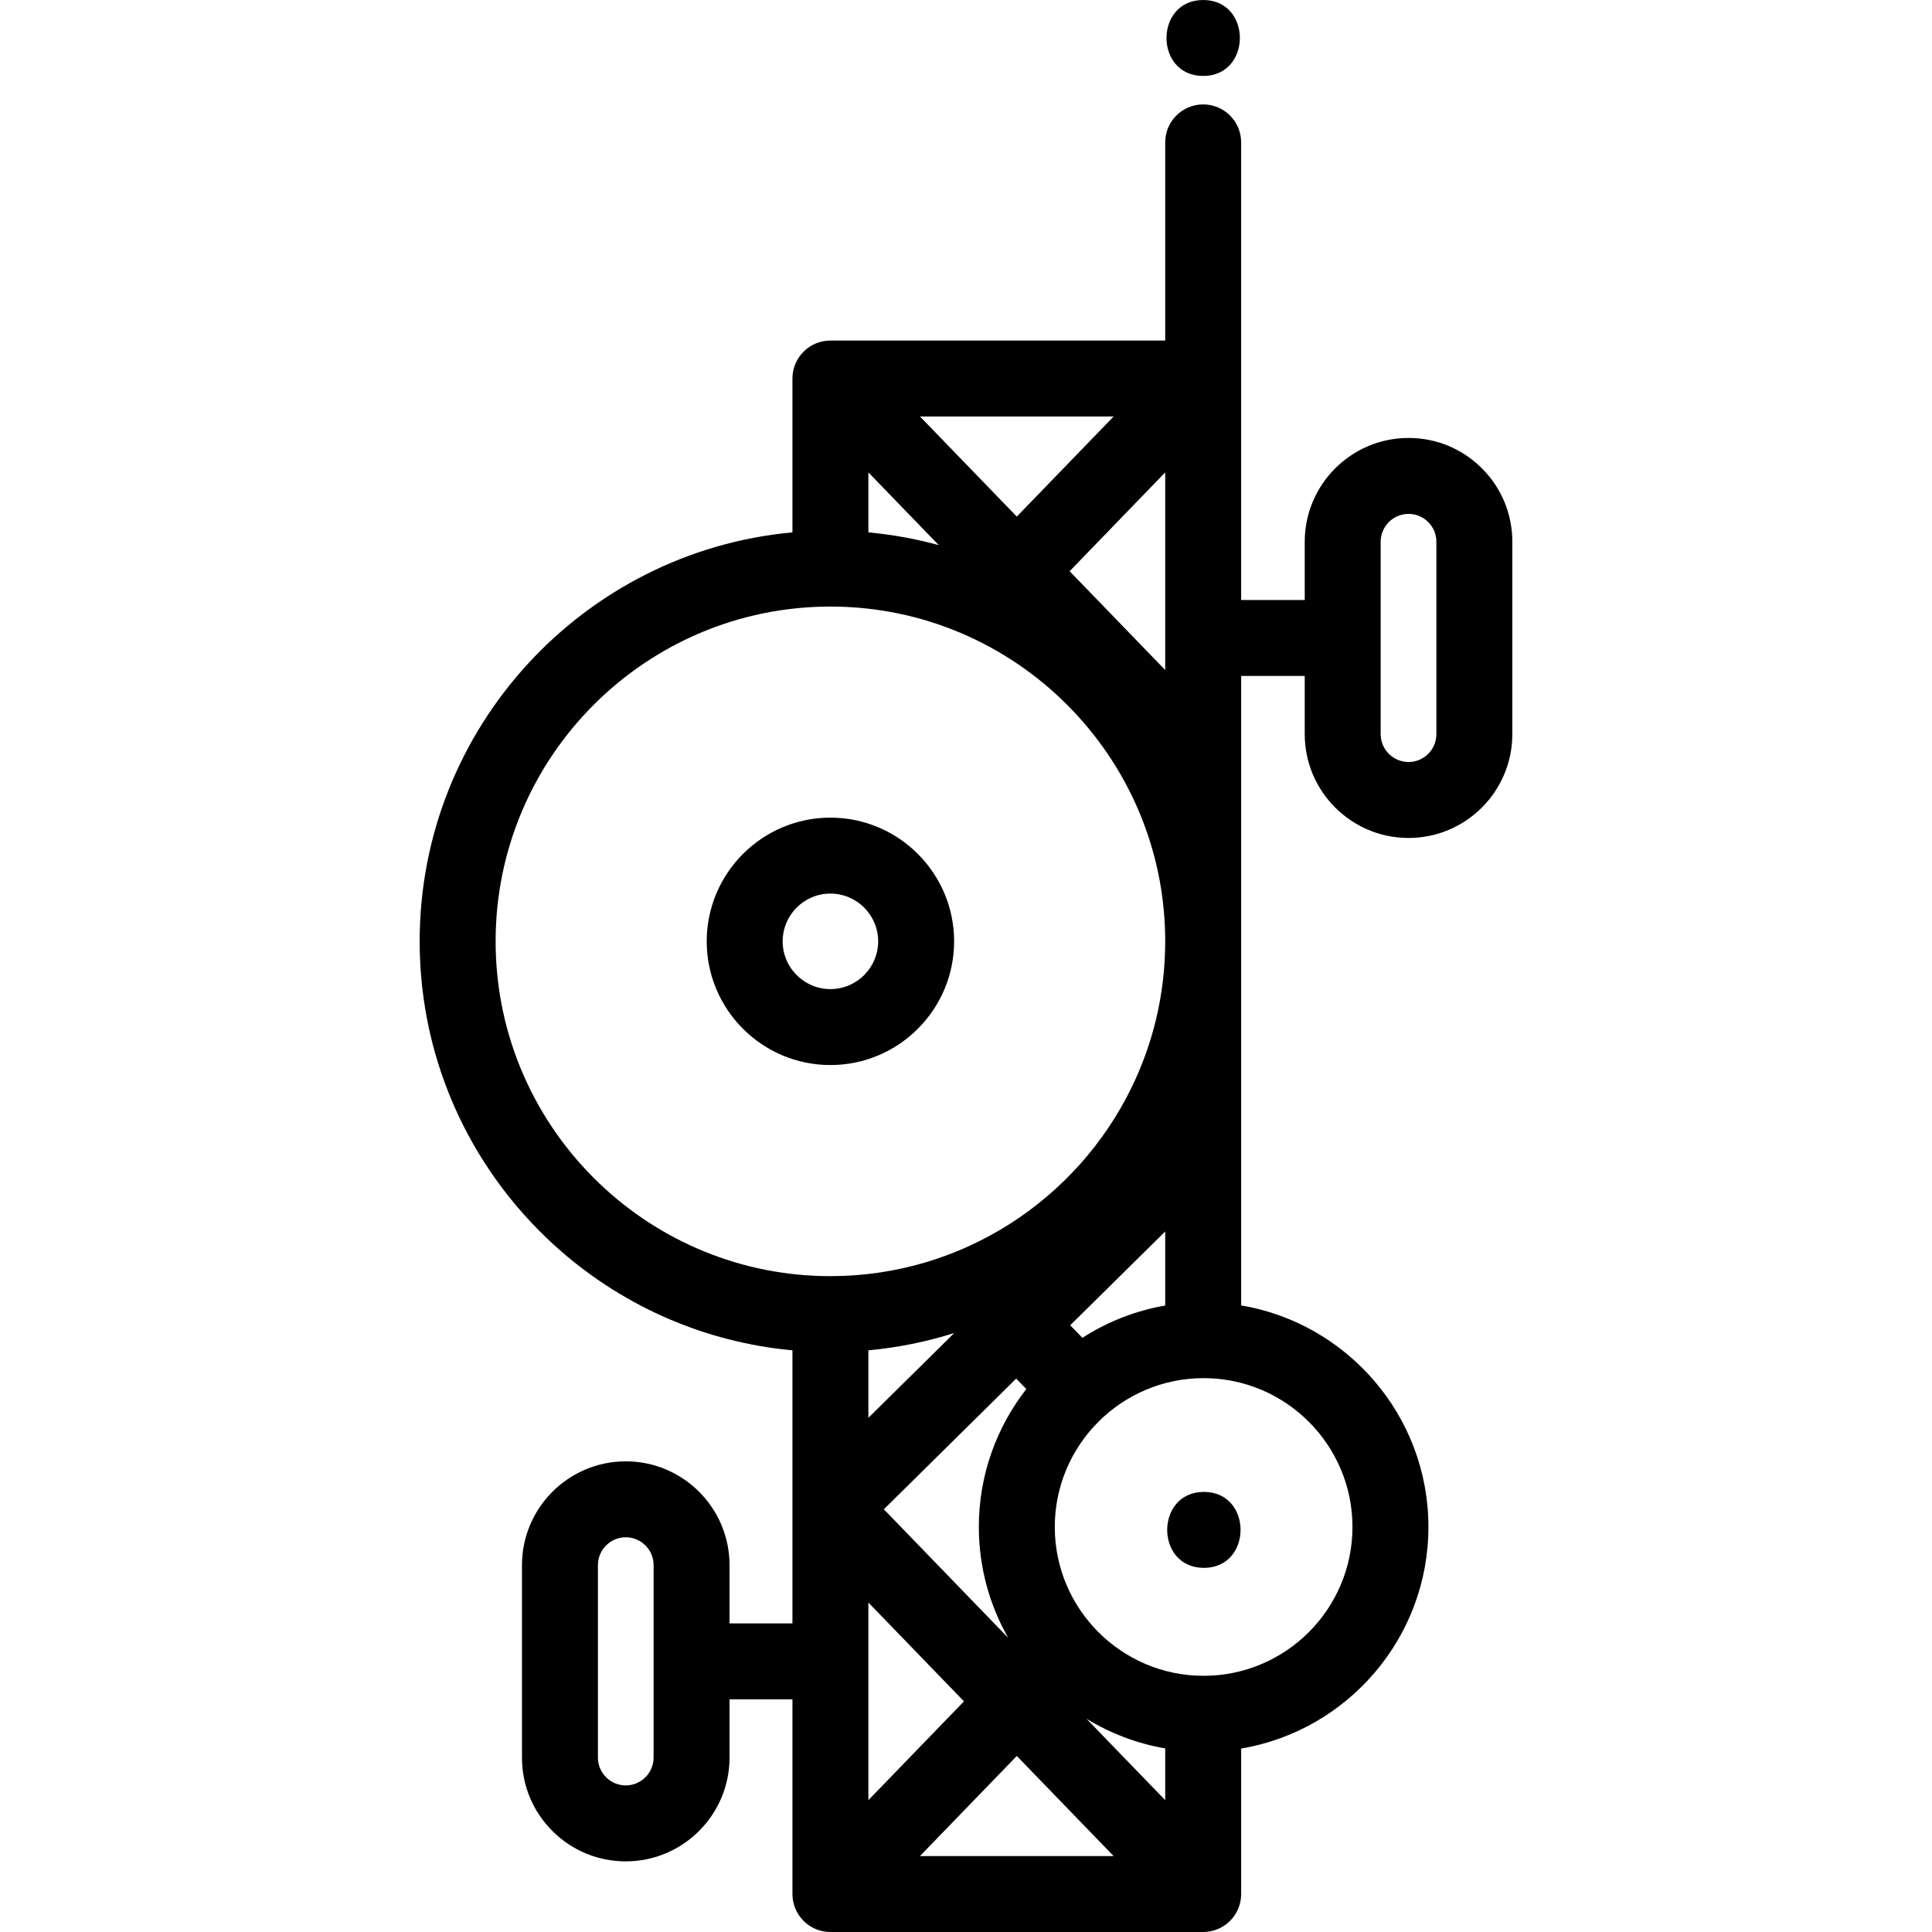 <?xml version="1.0" encoding="iso-8859-1"?>
<!-- Generator: Adobe Illustrator 19.0.0, SVG Export Plug-In . SVG Version: 6.00 Build 0)  -->
<svg version="1.1" id="Capa_1" xmlns="http://www.w3.org/2000/svg" xmlns:xlink="http://www.w3.org/1999/xlink" x="0px" y="0px"
	 viewBox="0 0 512 512" style="enable-background:new 0 0 512 512;" xml:space="preserve">
<g>
	<g>
		<path d="M220.063,216.684c-18.073,0-32.777,14.708-32.777,32.787c0,18.073,14.704,32.777,32.777,32.777
			c18.079,0,32.787-14.704,32.787-32.777C252.85,231.391,238.142,216.684,220.063,216.684z M220.063,262.12
			c-6.975,0-12.65-5.675-12.65-12.65c0-6.981,5.675-12.66,12.65-12.66c6.981,0,12.66,5.68,12.66,12.66
			C232.723,256.445,227.043,262.12,220.063,262.12z"/>
	</g>
</g>
<g>
	<g>
		<path d="M392.735,124.133c-5.188-5.205-12.097-8.072-19.456-8.072c-15.171,0-27.514,12.343-27.514,27.514v15.427h-16.847v-58.687
			v-62.58c0-5.558-4.506-10.063-10.063-10.063c-5.557,0-10.063,4.505-10.063,10.063v52.517h-88.723
			c-0.114,0-0.223,0.013-0.336,0.017c-0.193,0.006-0.386,0.012-0.58,0.029c-0.155,0.014-0.306,0.037-0.459,0.058
			c-0.172,0.023-0.344,0.046-0.514,0.078c-0.161,0.03-0.318,0.069-0.475,0.108c-0.161,0.038-0.321,0.076-0.481,0.124
			c-0.156,0.046-0.309,0.1-0.462,0.153c-0.157,0.054-0.314,0.109-0.469,0.172c-0.147,0.059-0.289,0.126-0.433,0.192
			c-0.155,0.071-0.31,0.143-0.463,0.222c-0.138,0.072-0.272,0.152-0.407,0.231c-0.148,0.087-0.296,0.173-0.441,0.268
			c-0.137,0.091-0.268,0.188-0.401,0.285c-0.132,0.097-0.265,0.19-0.393,0.294c-0.143,0.115-0.278,0.239-0.414,0.361
			c-0.09,0.081-0.184,0.153-0.272,0.238c-0.021,0.02-0.037,0.042-0.058,0.062c-0.135,0.132-0.259,0.274-0.386,0.414
			c-0.099,0.109-0.202,0.213-0.295,0.325c-0.104,0.125-0.196,0.258-0.294,0.386c-0.102,0.135-0.209,0.268-0.304,0.407
			c-0.069,0.103-0.13,0.213-0.195,0.319c-0.107,0.171-0.218,0.341-0.314,0.517c-0.057,0.107-0.105,0.218-0.159,0.327
			c-0.091,0.182-0.185,0.362-0.264,0.547c-0.076,0.179-0.137,0.366-0.203,0.551c-0.043,0.121-0.094,0.239-0.132,0.36
			c-0.057,0.184-0.1,0.374-0.147,0.562c-0.032,0.129-0.073,0.257-0.1,0.387c-0.033,0.157-0.051,0.318-0.077,0.477
			c-0.027,0.168-0.058,0.336-0.078,0.505c-0.015,0.137-0.018,0.278-0.027,0.417c-0.013,0.195-0.028,0.39-0.029,0.587
			c0,0.027-0.004,0.054-0.004,0.082v40.767h0.001c-55.32,5.094-98.788,51.755-98.788,108.388c0,32.823,14.604,62.3,37.656,82.274
			c16.716,14.485,37.878,23.964,61.133,26.107v72.36h-16.669v-15.427c0-15.171-12.338-27.514-27.503-27.514
			s-27.503,12.343-27.503,27.514v50.982c0,7.365,2.867,14.278,8.048,19.442c5.188,5.205,12.097,8.072,19.456,8.072
			c15.166,0,27.503-12.343,27.503-27.513v-15.427h16.669v51.599c0,0.027,0.004,0.054,0.004,0.081
			c0.001,0.196,0.016,0.391,0.029,0.587c0.009,0.139,0.012,0.28,0.027,0.417c0.018,0.169,0.05,0.337,0.078,0.505
			c0.025,0.159,0.044,0.32,0.077,0.477c0.027,0.13,0.067,0.258,0.1,0.387c0.047,0.188,0.09,0.378,0.147,0.562
			c0.038,0.122,0.09,0.241,0.132,0.36c0.065,0.185,0.127,0.372,0.203,0.551c0.078,0.186,0.173,0.366,0.264,0.547
			c0.054,0.109,0.101,0.221,0.159,0.327c0.096,0.176,0.207,0.346,0.314,0.517c0.066,0.106,0.126,0.216,0.195,0.319
			c0.095,0.139,0.202,0.271,0.304,0.407c0.098,0.129,0.19,0.262,0.294,0.386c0.093,0.112,0.197,0.216,0.295,0.325
			c0.127,0.14,0.252,0.281,0.386,0.414c0.02,0.02,0.037,0.042,0.058,0.062c0.092,0.089,0.19,0.164,0.284,0.249
			c0.13,0.117,0.258,0.234,0.393,0.344c0.13,0.105,0.264,0.199,0.396,0.297c0.129,0.095,0.256,0.19,0.389,0.278
			c0.145,0.096,0.294,0.181,0.443,0.269c0.131,0.078,0.26,0.156,0.394,0.227c0.153,0.081,0.31,0.152,0.466,0.224
			c0.139,0.064,0.276,0.131,0.418,0.189c0.157,0.064,0.316,0.118,0.475,0.174c0.148,0.052,0.294,0.107,0.445,0.152
			c0.163,0.049,0.329,0.087,0.494,0.127c0.15,0.037,0.298,0.077,0.451,0.108c0.189,0.037,0.379,0.06,0.571,0.088
			c0.132,0.018,0.261,0.042,0.395,0.055c0.327,0.032,0.655,0.049,0.984,0.049h98.787c0.328,0,0.656-0.018,0.983-0.049
			c0.135-0.013,0.265-0.038,0.398-0.056c0.189-0.026,0.378-0.049,0.567-0.087c0.154-0.03,0.303-0.071,0.455-0.109
			c0.164-0.04,0.328-0.077,0.491-0.126c0.151-0.045,0.298-0.101,0.447-0.153c0.159-0.055,0.318-0.11,0.474-0.173
			c0.141-0.058,0.278-0.124,0.416-0.188c0.157-0.072,0.315-0.144,0.469-0.225c0.133-0.07,0.261-0.148,0.389-0.224
			c0.15-0.089,0.301-0.175,0.448-0.272c0.131-0.087,0.256-0.181,0.382-0.273c0.136-0.099,0.272-0.195,0.404-0.302
			c0.134-0.109,0.261-0.225,0.389-0.341c0.095-0.085,0.194-0.162,0.286-0.251c0.021-0.02,0.038-0.042,0.058-0.062
			c0.135-0.132,0.26-0.274,0.386-0.414c0.099-0.109,0.202-0.213,0.295-0.325c0.104-0.125,0.196-0.258,0.294-0.386
			c0.102-0.135,0.209-0.268,0.304-0.407c0.069-0.103,0.13-0.213,0.195-0.319c0.107-0.171,0.218-0.341,0.314-0.517
			c0.057-0.107,0.105-0.218,0.158-0.327c0.091-0.182,0.185-0.362,0.264-0.547c0.076-0.179,0.137-0.366,0.203-0.552
			c0.043-0.121,0.094-0.238,0.132-0.36c0.057-0.184,0.1-0.374,0.147-0.562c0.032-0.129,0.072-0.257,0.1-0.387
			c0.033-0.157,0.051-0.318,0.078-0.477c0.027-0.168,0.058-0.336,0.076-0.505c0.015-0.137,0.018-0.278,0.027-0.417
			c0.013-0.195,0.028-0.391,0.03-0.587c0-0.027,0.004-0.054,0.004-0.081V463.39c28.127-4.752,49.625-29.271,49.625-58.728
			c0-29.454-21.497-53.967-49.625-58.718V249.55c0-0.026,0.001-0.051,0.001-0.078s-0.001-0.051-0.001-0.077v-70.266h16.847v15.427
			c0,15.171,12.343,27.513,27.513,27.513c15.166,0,27.503-12.343,27.503-27.513v-50.982
			C400.783,136.211,397.916,129.299,392.735,124.133z M173.209,465.764c0,4.073-3.309,7.387-7.377,7.387
			c-1.969,0-3.816-0.765-5.224-2.177c-1.388-1.384-2.153-3.233-2.153-5.21v-50.982c0-4.073,3.309-7.387,7.377-7.387
			c4.068,0,7.377,3.313,7.377,7.387V465.764z M308.792,125.193v52.367l-25.329-26.184L308.792,125.193z M308.793,326.35v19.631
			c-7.968,1.378-15.394,4.34-21.948,8.556l-3.223-3.332L308.793,326.35z M295.12,110.378l-25.658,26.523l-25.657-26.523H295.12z
			 M230.132,125.193l18.643,19.272c-6.024-1.648-12.253-2.792-18.643-3.38V125.193z M220.063,338.19
			c-23.695,0-45.251-9.338-61.181-24.527c-16.956-16.169-27.538-38.97-27.538-64.194c0-48.923,39.801-88.725,88.724-88.725
			c48.922,0,88.724,39.801,88.724,88.725c0,13.92-3.226,27.1-8.964,38.836C285.399,317.815,255.068,338.19,220.063,338.19z
			 M267.188,434.049l-32.959-34.072l35.071-34.63l2.679,2.771c-7.871,10.098-12.576,22.777-12.576,36.541
			C259.403,415.342,262.243,425.37,267.188,434.049z M230.132,375.735V357.85c7.858-0.724,15.477-2.282,22.765-4.593
			L230.132,375.735z M230.132,424.691l25.329,26.184l-25.329,26.183V424.691z M243.804,491.873l25.658-26.523l25.657,26.523H243.804
			z M308.792,477.06l-20.88-21.585c6.288,3.858,13.345,6.569,20.88,7.873V477.06z M358.417,404.659
			c0,21.752-17.697,39.449-39.449,39.449c-21.746,0-39.439-17.697-39.439-39.449c0-21.746,17.693-39.439,39.439-39.439
			C340.72,365.22,358.417,382.912,358.417,404.659z M380.656,194.554c0,4.073-3.309,7.387-7.377,7.387
			c-4.073,0-7.387-3.313-7.387-7.387v-25.432c0-0.02,0.003-0.038,0.003-0.058s-0.003-0.038-0.003-0.058v-25.432
			c0.001-4.074,3.315-7.387,7.387-7.387c1.969,0,3.816,0.765,5.222,2.176c1.39,1.385,2.155,3.235,2.155,5.211V194.554z"/>
	</g>
</g>
<g>
	<g>
		<path d="M319.04,395.373c-12.95,0-12.972,20.127,0,20.127C331.99,415.5,332.012,395.373,319.04,395.373z"/>
	</g>
</g>
<g>
	<g>
		<path d="M318.856,0c-12.951,0-12.973,20.127,0,20.127C331.807,20.127,331.828,0,318.856,0z"/>
	</g>
</g>
<g>
</g>
<g>
</g>
<g>
</g>
<g>
</g>
<g>
</g>
<g>
</g>
<g>
</g>
<g>
</g>
<g>
</g>
<g>
</g>
<g>
</g>
<g>
</g>
<g>
</g>
<g>
</g>
<g>
</g>
</svg>
